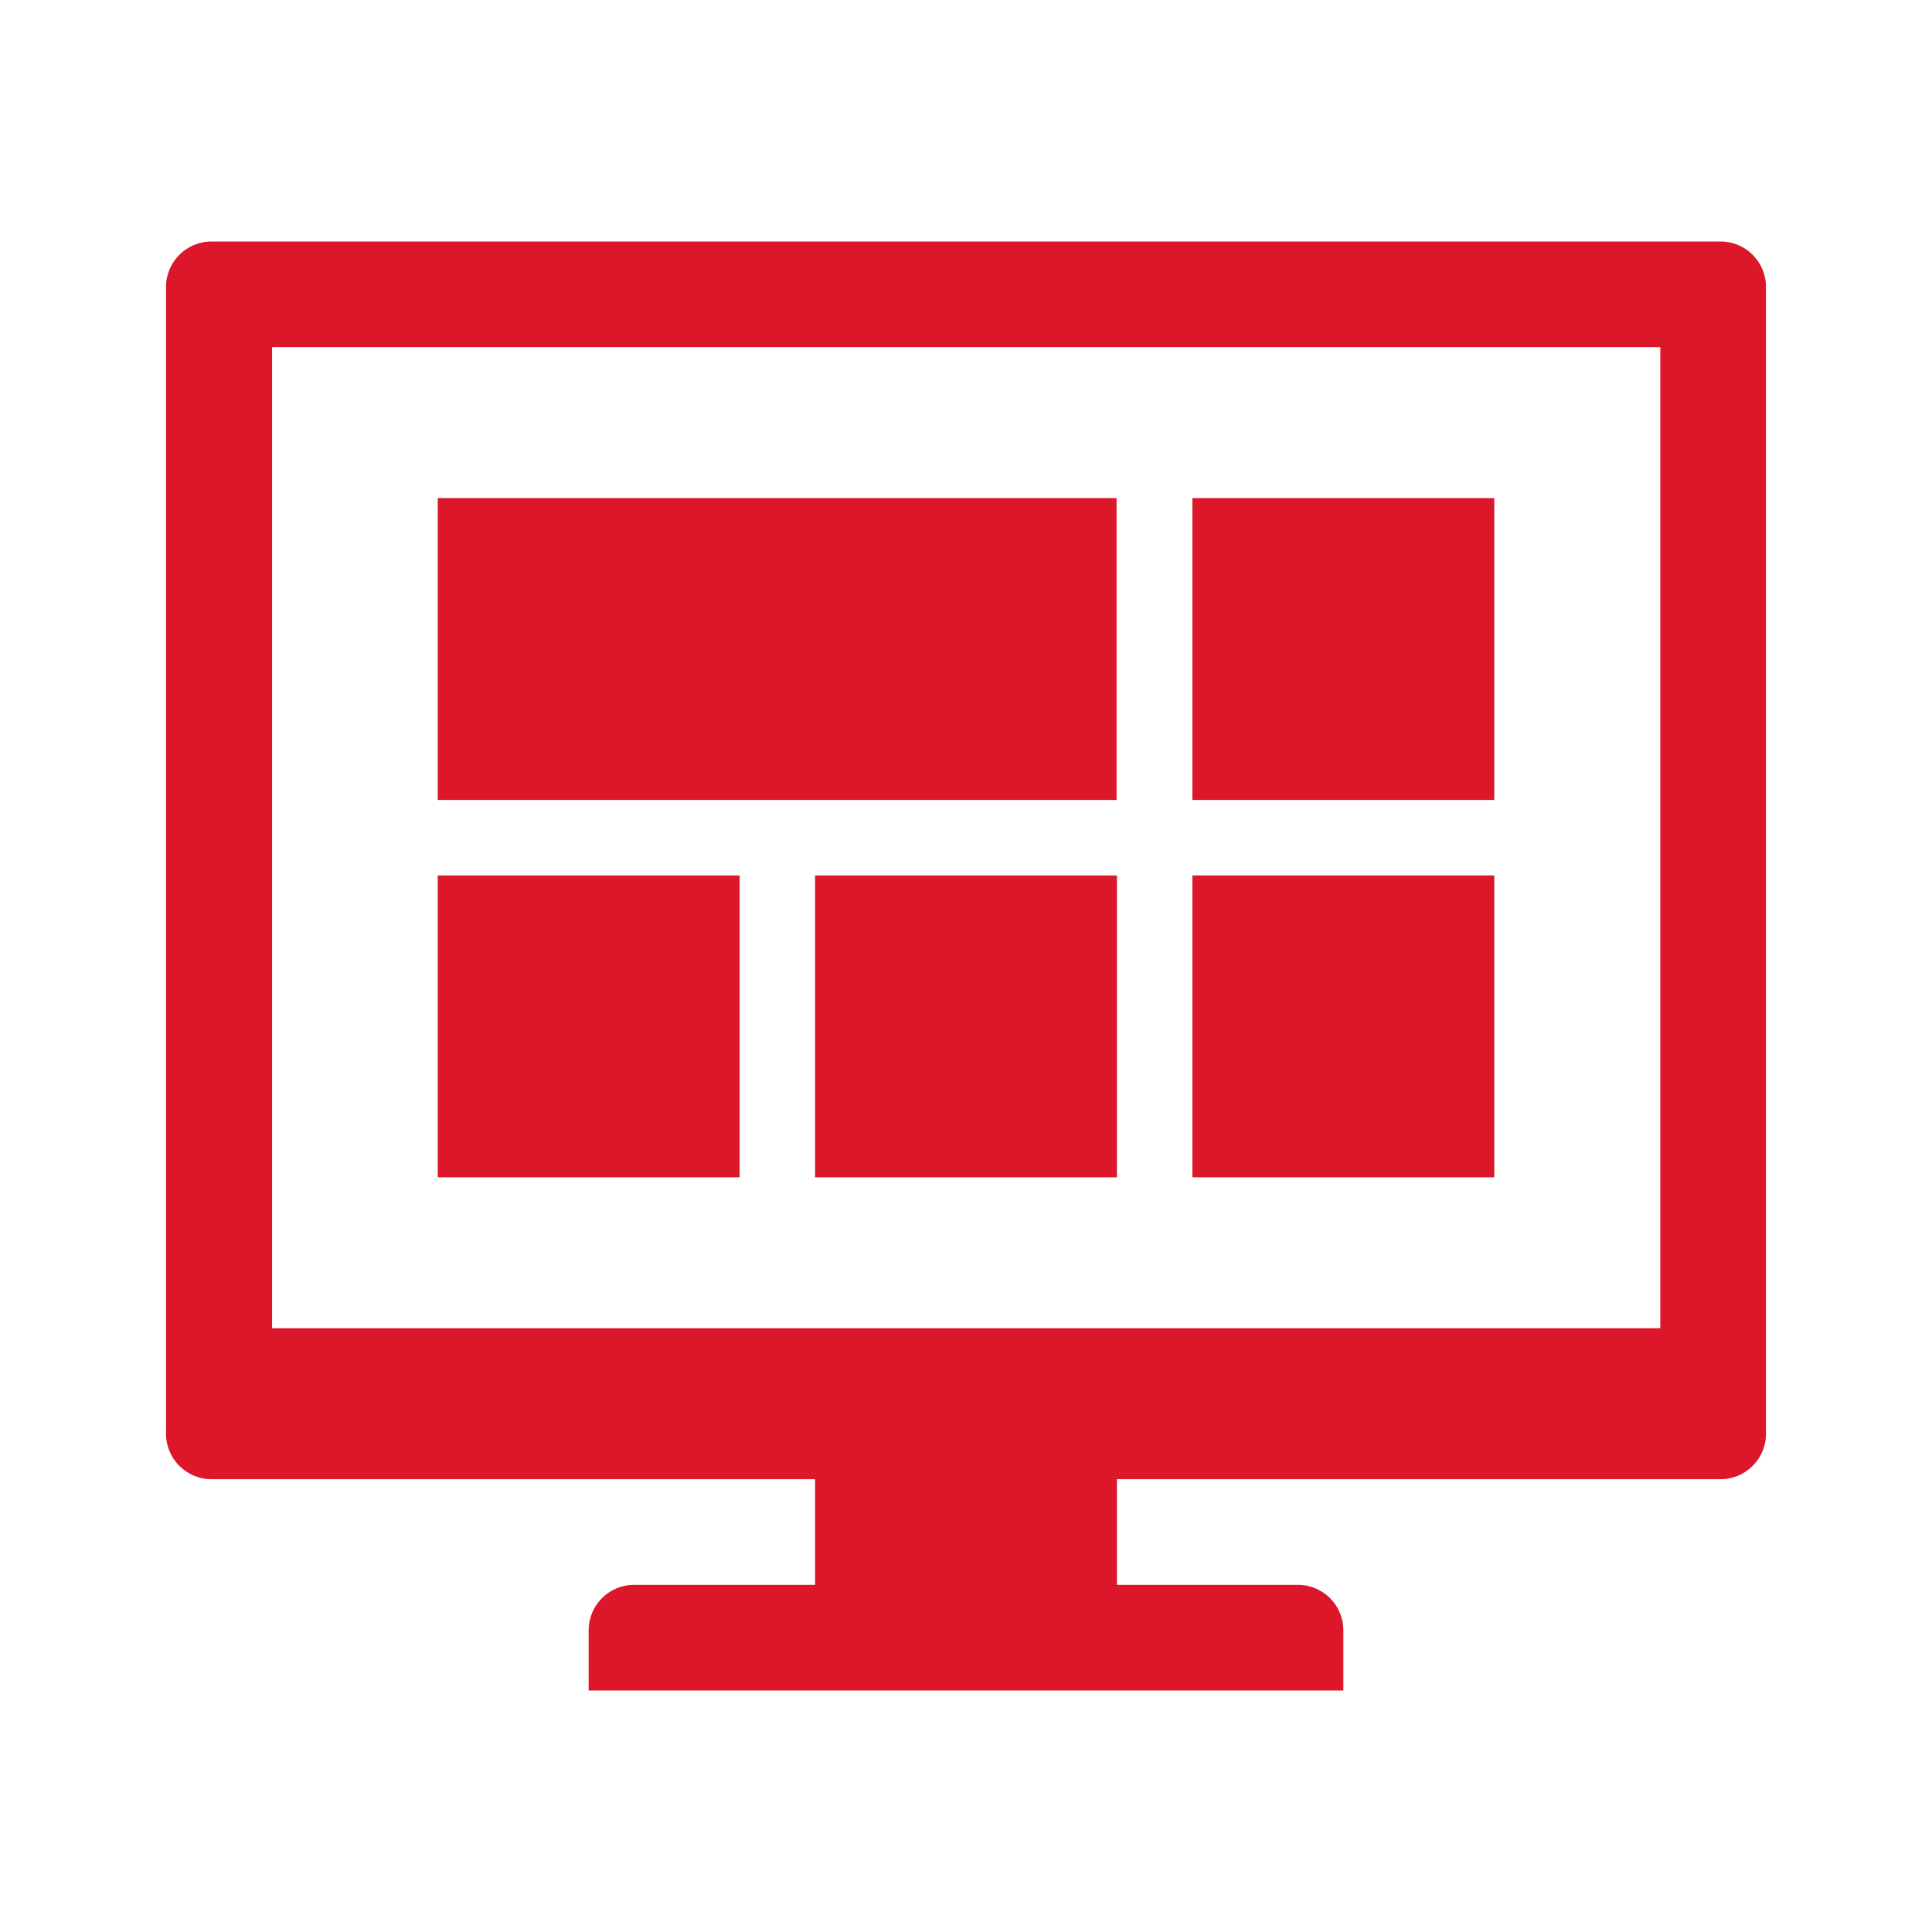 <?xml version="1.0" encoding="utf-8"?>
<!-- Generator: Adobe Illustrator 19.2.1, SVG Export Plug-In . SVG Version: 6.00 Build 0)  -->
<svg version="1.1" id="Layer_1" xmlns="http://www.w3.org/2000/svg" xmlns:xlink="http://www.w3.org/1999/xlink" x="0px" y="0px"
	 width="512px" height="512px" viewBox="0 0 512 512" enable-background="new 0 0 512 512" xml:space="preserve">
<path fill="#dc172a" d="M456,64H56c-6.6,0-12,5.4-12,12v304c0,6.6,5.4,12,12,12h160v28h-48c-6.6,0-12,5.4-12,12v16h200v-16
	c0-6.6-5.4-12-12-12h-48v-28h160c6.6,0,12-5.4,12-12V76C468,69.4,462.6,64,456,64z M440,352H72.1V92H440V352z"/>
<rect x="116" y="232" fill="#dc172a" width="80" height="80"/>
<rect x="216" y="232" fill="#dc172a" width="80" height="80"/>
<rect x="316" y="132" fill="#dc172a" width="80" height="80"/>
<rect x="316" y="232" fill="#dc172a" width="80" height="80"/>
<rect x="116" y="132" fill="#dc172a" width="179.9" height="80"/>
</svg>
